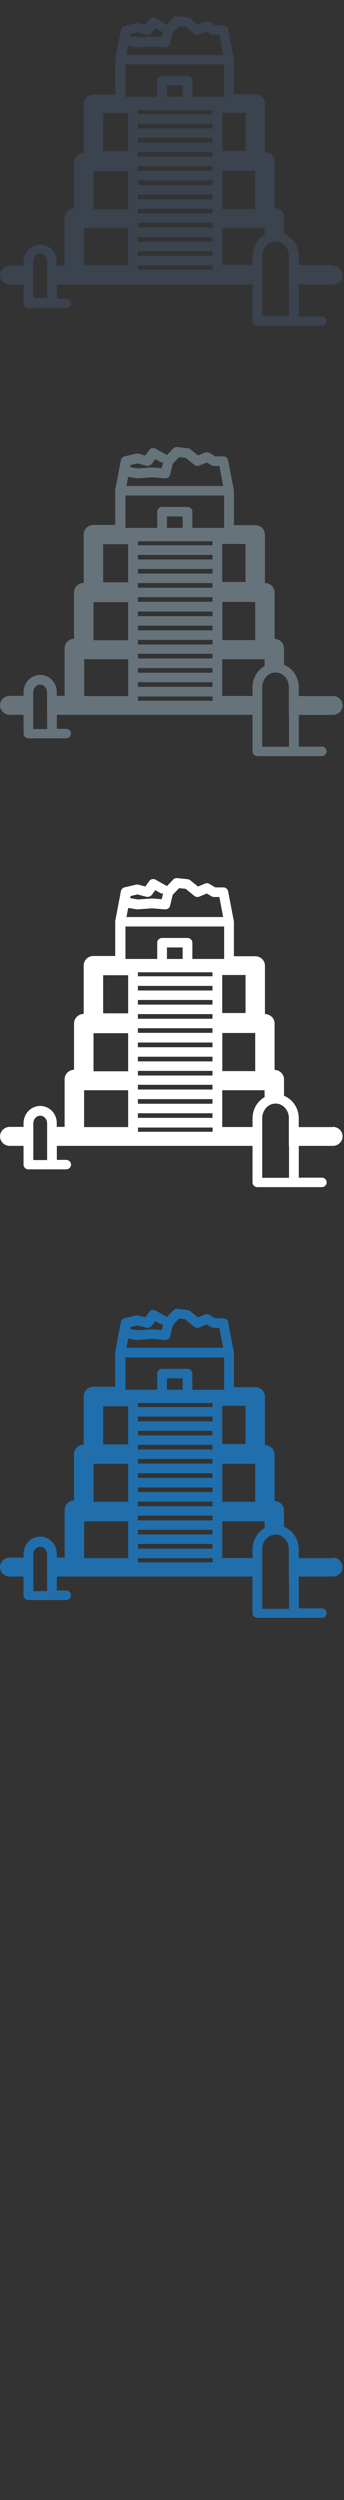 <svg width="32" height="232" viewBox="0 0 32 232" xmlns="http://www.w3.org/2000/svg"><rect x="0" y="0" width="32" height="232" fill="#333333" stroke="none"/><desc>Created with Sketch.</desc><g fill="none"><path d="M30.966 144.596H27.79v-.907c-.04-.92-.597-1.69-1.37-2v-1.52c0-.48-.39-.87-.877-.88v-4.3c0-.49-.4-.88-.896-.88v-4.5c0-.49-.405-.88-.905-.88h-1.985v-3.19l.002-.02-.02-.12-.52-2.7c-.04-.21-.23-.36-.45-.36h-.75l-.53-.32c-.13-.08-.28-.09-.42-.03l-.65.27-.72-.59c-.07-.06-.16-.09-.24-.1l-.96-.1c-.15-.02-.29.03-.38.14l-.59.6-1.05-.59c-.21-.12-.47-.06-.6.13l-.36.5-.65-.17c-.07-.02-.15-.02-.23-.003l-1.056.253c-.17.04-.3.176-.335.346l-.52 2.722v.003l-.01.076v3.21H8.69c-.5 0-.905.395-.905.88v4.496c-.497.004-.898.396-.898.88v4.3c-.486.015-.876.403-.876.88v4.42h-.73v-.41c-.03-.86-.71-1.535-1.54-1.535s-1.51.677-1.55 1.537v.41H.91c-.5 0-.905.395-.905.88s.405.88.905.88h1.28v1.74c0 .245.204.44.454.44h3.51c.25 0 .453-.195.453-.44 0-.24-.203-.44-.453-.44h-.867v-1.3H23.49v3.39c0 .245.202.44.452.44h5.992c.25 0 .452-.195.452-.44 0-.24-.202-.44-.452-.44h-2.14v-2.95h3.175c.49 0 .9-.39.9-.88 0-.484-.41-.88-.91-.88zm-4.08 1.763v2.94h-2.494v-5.59c.013-.26.092-.5.217-.7.2-.33.52-.55.9-.59l.12-.01c.29 0 .56.11.78.3.27.23.45.59.46.99v2.64zm-14.756-23.2l.66-.16.843.22.103.01.235-.06.16-.14.31-.43.58.32.15-.04-.02.1-.11.45-.83-.07h-.07l-1.33.09-.11-.02-.59-.1.04-.22zm5.117-.7l.828.67c.13.1.314.13.47.06l.69-.29.432.26c.072.04.153.06.238.06h.502l.353 1.85h-8.998l.162-.85.768.13h.112l1.352-.1 1.185.1h.04c.21 0 .4-.14.44-.34l.25-1.03.59-.62.59.06zm-5.577 6.27v-2.76h9.18v3.01h-2.955v-1.51c0-.25-.203-.44-.452-.44h-2.365c-.25 0-.452.19-.452.44v1.5H11.67v-.25zm3.86 0v-.82h1.46v1.06h-1.46v-.25zm4.237 2.74v.43h-6.94v-.44h6.94zm-6.94 1.31h6.94v.43h-6.94v-.45zm0 5.26h6.94v.43h-6.94v-.44zm.035-1.32h6.905v.43h-6.94v-.45h.035zm-.036 2.63h6.94v.43h-6.94v-.44zm0-9.15h6.94v.37h-6.94v-.38zm0 3.88h6.94v.43h-6.94v-.44zm0 1.31h6.94v.43h-6.94v-.44zm0 6.58h6.94v.43h-6.94v-.4zm0 1.31h6.94v.436h-6.94v-.44zm6.94-2.19h-6.94v-.44h6.94v.43zm.905-5.25h3.07v3.53h-3.06v-3.538zm0-5.38h2.17V134h-2.17v-3.53zm-11.97 8.8v-3.42h3.22v3.53H8.7v-.12zm4.13 5.34h6.95v.39h-6.94v-.398zM9.6 130.5h2.323v3.538H9.6V130.5zm-1.774 10.676h4.097v3.42H7.828v-3.42zm12.848 0h3.94v.638c-.64.364-1.084 1.06-1.12 1.873v.903h-2.82v-3.42zm-16.29 5.18v1.3H3.097v-3.44c.02-.383.3-.68.643-.68.34 0 .62.297.64.68v2.142z" fill="#206FAC"/><path d="M30.966 104.596H27.79v-.907c-.04-.92-.597-1.69-1.37-2v-1.52c0-.48-.39-.87-.877-.88v-4.3c0-.49-.4-.88-.896-.88v-4.49c0-.49-.405-.88-.905-.88h-1.985v-3.19l.002-.02-.02-.12-.52-2.7c-.04-.21-.23-.36-.45-.36h-.75l-.53-.32c-.13-.08-.28-.09-.42-.03l-.65.27-.72-.58c-.07-.06-.16-.09-.24-.1l-.96-.1c-.15-.02-.29.03-.38.13l-.59.61-1.05-.59c-.21-.12-.47-.06-.6.13l-.36.5-.65-.17c-.07-.02-.15-.02-.23 0l-1.056.25c-.17.04-.3.176-.335.346l-.52 2.73v.01l-.01.07v3.21H8.69c-.5 0-.905.397-.905.88v4.5c-.497.003-.898.395-.898.88v4.3c-.486.014-.876.402-.876.88v4.42h-.73v-.414c-.03-.86-.71-1.53-1.54-1.53s-1.51.675-1.55 1.535v.41H.91c-.5 0-.905.393-.905.88s.405.88.905.88h1.28v1.74c0 .243.204.44.454.44h3.51c.25 0 .453-.197.453-.44 0-.244-.203-.44-.453-.44h-.867v-1.3H23.49v3.39c0 .243.202.44.452.44h5.992c.25 0 .452-.197.452-.44 0-.244-.202-.44-.452-.44h-2.14v-2.95h3.175c.49 0 .9-.397.9-.88 0-.49-.41-.884-.91-.884zm-4.08 1.763v2.94h-2.494v-5.59c.013-.26.092-.5.217-.7.2-.33.52-.55.9-.59l.12-.01c.29 0 .56.11.78.3.27.23.45.59.46.99v2.64zM12.13 83.16l.66-.158.843.223.103.014.235-.06.16-.14.31-.43.58.32.15-.04-.02.11-.11.45-.83-.07h-.07l-1.33.09-.11-.02-.59-.1.04-.22zm5.117-.697l.828.675c.13.107.314.132.47.067l.69-.29.432.26c.072.043.153.066.238.066h.502l.353 1.86h-8.998l.162-.85.768.13.112.01 1.352-.1 1.185.1h.04c.21 0 .4-.14.44-.34l.25-1.02.59-.61.59.06zM11.67 88.74v-2.76h9.18v3.01h-2.955v-1.506c0-.243-.203-.44-.452-.44h-2.365c-.25 0-.452.197-.452.44v1.507H11.67v-.25zm3.86 0v-.815h1.46v1.066h-1.46v-.25zm4.237 2.743v.435h-6.905l-.036.003v-.44l.036.01h6.905zm-6.94 1.313l.035.003h6.905v.43h-6.94v-.44zm0 5.264l.035.003h6.905v.435h-6.905l-.036.003v-.44zm.035-1.313h6.905v.435h-6.905l-.036.003v-.442l.036.003zm-.036 2.63l.036.002h6.905v.43h-6.94v-.44zm0-9.148h6.94v.37h-6.94v-.38zm0 3.88h6.94v.43h-6.94v-.44zm0 1.31h6.94v.43h-6.94v-.45zm0 6.58h6.94v.43h-6.94V102zm0 1.31h6.94v.43h-6.94v-.45zm6.94-2.2h-6.94v-.44h6.94v.43zm.905-5.25h3.07v3.54h-3.06v-3.53zm0-5.38h2.17v3.53h-2.17V90.5zM8.7 99.29v-3.41h3.22v3.536H8.7v-.12zm4.13 5.342l.037.003h6.91v.395h-6.94v-.398zM9.6 90.5h2.322v3.537H9.595V90.5zm-1.775 10.675h4.097v3.42h-4.1v-3.42zm12.848 0h3.94v.638c-.64.364-1.08 1.06-1.12 1.873v.903h-2.82v-3.42zm-16.29 5.18v1.3H3.1v-3.44c.02-.383.3-.68.643-.68.34 0 .62.297.64.68v2.142z" fill="#fff"/><path d="M30.966 64.596H27.79v-.907c-.04-.92-.597-1.69-1.37-2v-1.52c0-.48-.39-.87-.877-.88v-4.3c0-.49-.4-.88-.896-.88v-4.49c0-.49-.405-.88-.905-.88h-1.985v-3.19l.002-.02-.02-.12-.52-2.7c-.04-.21-.23-.36-.45-.36h-.75l-.53-.32c-.13-.08-.28-.09-.42-.03l-.65.27-.72-.58c-.07-.06-.16-.09-.24-.1l-.96-.1c-.15-.02-.29.03-.38.13l-.59.61-1.05-.59c-.21-.12-.47-.06-.6.13l-.36.5-.65-.17c-.07-.02-.15-.02-.23 0l-1.056.25c-.17.04-.3.176-.335.346l-.52 2.73v.01l-.01.07v3.21H8.69c-.5 0-.905.397-.905.88v4.5c-.497.003-.898.395-.898.88v4.3c-.486.014-.876.402-.876.88v4.42h-.73v-.414c-.03-.86-.71-1.53-1.54-1.53s-1.51.675-1.55 1.535v.41H.91c-.5 0-.905.393-.905.88s.405.88.905.88h1.28v1.74c0 .243.204.44.454.44h3.51c.25 0 .453-.197.453-.44 0-.244-.203-.44-.453-.44h-.867v-1.3H23.49v3.39c0 .243.202.44.452.44h5.992c.25 0 .452-.197.452-.44 0-.244-.202-.44-.452-.44h-2.14v-2.94h3.175c.49 0 .9-.397.9-.88 0-.49-.41-.884-.91-.884zm-4.08 1.763v2.94h-2.494v-5.59c.013-.26.092-.5.217-.7.2-.33.52-.55.9-.59l.12-.01c.29 0 .56.11.78.3.27.23.45.59.46.99v2.64zM12.13 43.16l.66-.158.843.223.103.014.235-.06.16-.14.31-.43.58.32.15-.04-.02.11-.11.45-.83-.07h-.07l-1.33.09-.11-.02-.59-.1.04-.22zm5.117-.697l.828.675c.13.107.314.132.47.067l.69-.29.432.26c.072.043.153.066.238.066h.502l.353 1.86h-8.998l.162-.85.768.13.112.01 1.352-.1 1.185.1h.04c.21 0 .4-.14.44-.34l.25-1.02.59-.61.59.06zM11.67 48.74v-2.76h9.18v3.01h-2.955v-1.506c0-.243-.203-.44-.452-.44h-2.365c-.25 0-.452.197-.452.44v1.507H11.67v-.25zm3.86 0v-.815h1.46v1.066h-1.46v-.25zm4.237 2.743v.435h-6.905l-.036.003v-.44l.036.01h6.905zm-6.94 1.313l.035.003h6.905v.43h-6.94v-.44zm0 5.264l.035.003h6.905v.435h-6.905l-.036.003v-.44zm.035-1.313h6.905v.435h-6.905l-.036.003v-.442l.036.003zm-.036 2.63l.036.002h6.905v.43h-6.94v-.44zm0-9.148h6.94v.37h-6.94v-.38zm0 3.88h6.94v.43h-6.94v-.44zm0 1.31h6.94v.43h-6.94v-.45zm0 6.58h6.94v.43h-6.94V62zm0 1.31h6.94v.43h-6.94v-.44zm6.94-2.2h-6.94v-.44h6.94v.43zm.905-5.25h3.07v3.54h-3.06v-3.53zm0-5.38h2.17v3.53h-2.17V50.5zM8.7 59.29v-3.41h3.22v3.536H8.7v-.12zm4.13 5.342l.037.003h6.91v.395h-6.94v-.398zM9.6 50.5h2.322v3.537H9.595V50.5zM7.83 61.175h4.093v3.42H7.83v-3.42zm12.844 0h3.94v.638c-.642.364-1.087 1.06-1.122 1.873v.903h-2.82v-3.42zm-16.29 5.18v1.3H3.09v-3.44c.02-.383.3-.68.645-.68.34 0 .622.297.642.68v2.142z" fill="#67737B"/><path d="M30.966 24.596H27.79v-.907c-.04-.92-.597-1.69-1.37-2v-1.52c0-.48-.39-.87-.877-.88v-4.3c0-.49-.4-.88-.896-.88V9.62c0-.486-.405-.88-.905-.88h-1.985V5.555l.002-.017-.02-.12-.52-2.696c-.04-.21-.23-.36-.45-.36h-.75l-.53-.315c-.13-.076-.28-.087-.42-.03l-.65.274-.72-.58c-.07-.05-.16-.09-.24-.1l-.96-.1c-.15-.01-.29.04-.38.14l-.59.61-1.05-.58c-.21-.11-.47-.06-.6.13l-.36.51-.65-.17c-.07-.02-.15-.02-.227 0l-1.057.26c-.17.04-.3.18-.338.35l-.52 2.73v.01l-.01.07v3.21H8.69c-.5 0-.905.4-.905.88v4.5c-.497.008-.898.4-.898.88v4.3c-.486.02-.876.407-.876.88v4.42h-.73v-.41c-.03-.86-.71-1.53-1.54-1.53s-1.51.68-1.55 1.54v.41H.91c-.5 0-.905.395-.905.88s.405.88.905.88h1.28v1.74c0 .245.204.44.454.44h3.51c.25 0 .453-.195.453-.44 0-.24-.203-.44-.453-.44h-.867v-1.3H23.49v3.39c0 .245.202.44.452.44h5.992c.25 0 .452-.195.452-.44 0-.24-.202-.44-.452-.44h-2.14V26.4h3.175c.49 0 .9-.394.9-.88 0-.49-.41-.88-.91-.88zm-4.08 1.763v2.94h-2.494v-5.59c.013-.26.092-.5.217-.7.2-.33.52-.55.9-.59l.12-.01c.29 0 .56.11.78.3.27.23.45.59.46.99v2.64zM12.13 3.16l.66-.158.843.223.103.014.235-.06.16-.14.31-.43.58.32.15-.04-.02.11-.11.45-.83-.07h-.07l-1.33.09-.11-.02-.59-.1.04-.22zm5.117-.697l.828.675c.13.107.314.132.47.067l.69-.29.432.26c.072.043.153.066.238.066h.502l.353 1.86h-8.998l.162-.85.768.14.112.01 1.352-.1 1.185.1h.04c.21 0 .4-.14.44-.34l.25-1.03.59-.61.59.06zM11.67 8.74V5.98h9.18v3.01h-2.955V7.485c0-.243-.203-.44-.452-.44h-2.365c-.25 0-.452.197-.452.44V8.99H11.67v-.25zm3.86 0v-.815h1.46V8.99h-1.46v-.25zm4.237 2.743v.435h-6.905l-.036.003v-.44l.036.01h6.905zm-6.94 1.313l.035.003h6.905v.43h-6.94v-.44zm0 5.264l.035.003h6.905v.435h-6.905l-.036.003v-.44zm.035-1.313h6.905v.435h-6.905l-.036.003v-.442l.036.003zm-.036 2.63l.036.002h6.905v.43h-6.94v-.44zm0-9.148h6.94v.37h-6.94v-.38zm0 3.88h6.94v.43h-6.94v-.44zm0 1.31h6.94v.43h-6.94v-.45zm0 6.58h6.94v.43h-6.94V22zm0 1.31h6.94v.43h-6.94v-.44zm6.94-2.2h-6.94v-.44h6.94v.43zm.905-5.25h3.07v3.54h-3.06v-3.53zm0-5.38h2.17v3.53h-2.17V10.5zM8.7 19.29v-3.41h3.22v3.536H8.7v-.12zm4.13 5.342l.037.003h6.91v.395h-6.94v-.398zM9.6 10.5h2.322v3.537H9.595V10.5zM7.83 21.175h4.093v3.42H7.83v-3.42zm12.844 0h3.94v.638c-.642.364-1.087 1.06-1.122 1.873v.903h-2.82v-3.42zm-16.29 5.18v1.3H3.09v-3.44c.02-.383.3-.68.645-.68.34 0 .622.297.642.68v2.142z" fill="#3A434E"/></g></svg>